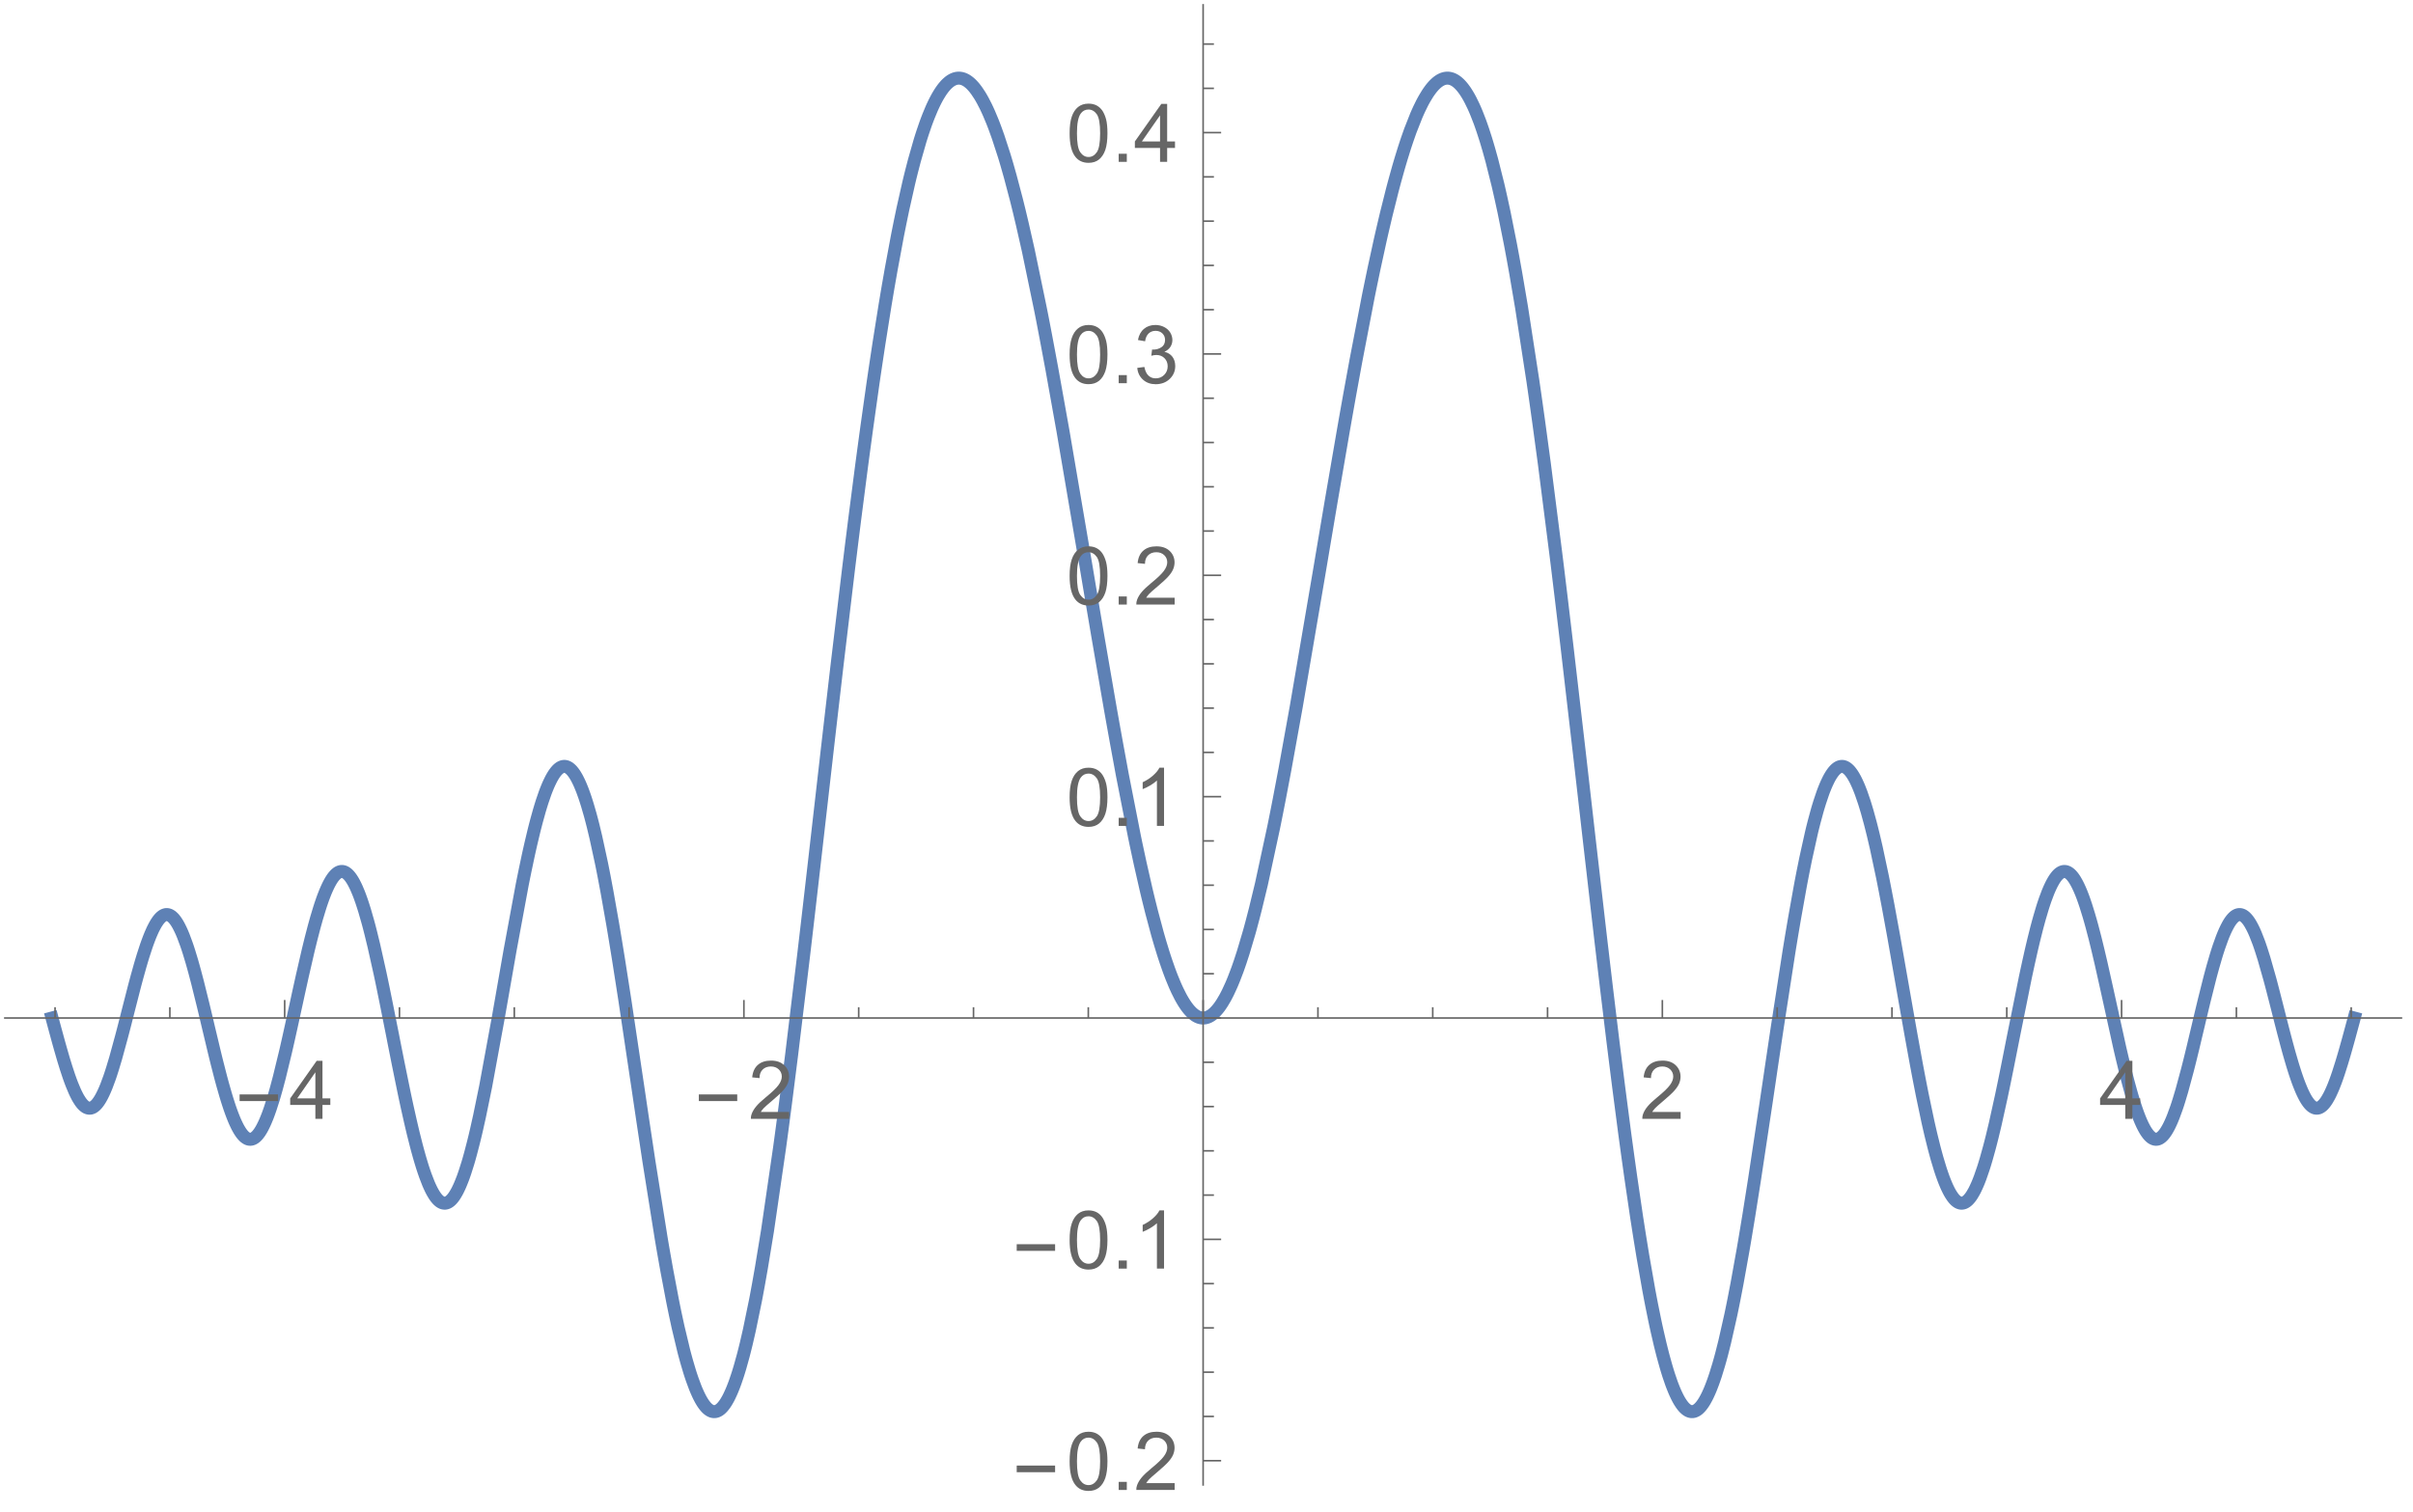 <?xml version="1.0" encoding="UTF-8"?>
<svg xmlns="http://www.w3.org/2000/svg" xmlns:xlink="http://www.w3.org/1999/xlink" width="536pt" height="336pt" viewBox="0 0 536 336" version="1.1">
<defs>
<g>
<symbol overflow="visible" id="glyph0-0">
<path style="stroke:none;" d="M 1.125 0 L 1.125 -14.398 L 7.875 -14.398 L 7.875 0 Z M 2.25 -1.125 L 6.75 -1.125 L 6.75 -13.273 L 2.25 -13.273 Z M 2.25 -1.125 "/>
</symbol>
<symbol overflow="visible" id="glyph0-1">
<path style="stroke:none;" d="M 9.52 -3.945 L 0.992 -3.945 L 0.992 -5.422 L 9.52 -5.422 Z M 9.52 -3.945 "/>
</symbol>
<symbol overflow="visible" id="glyph1-0">
<path style="stroke:none;" d="M 2.25 0 L 2.25 -11.25 L 11.25 -11.25 L 11.25 0 Z M 2.531 -0.281 L 10.969 -0.281 L 10.969 -10.969 L 2.531 -10.969 Z M 2.531 -0.281 "/>
</symbol>
<symbol overflow="visible" id="glyph1-1">
<path style="stroke:none;" d="M 5.82 0 L 5.82 -3.086 L 0.227 -3.086 L 0.227 -4.535 L 6.109 -12.883 L 7.398 -12.883 L 7.398 -4.535 L 9.141 -4.535 L 9.141 -3.086 L 7.398 -3.086 L 7.398 0 Z M 5.82 -4.535 L 5.82 -10.344 L 1.785 -4.535 Z M 5.82 -4.535 "/>
</symbol>
<symbol overflow="visible" id="glyph1-2">
<path style="stroke:none;" d="M 9.062 -1.52 L 9.062 0 L 0.547 0 C 0.531 -0.379 0.594 -0.742 0.73 -1.098 C 0.945 -1.676 1.293 -2.25 1.77 -2.812 C 2.246 -3.375 2.934 -4.023 3.84 -4.766 C 5.238 -5.906 6.188 -6.816 6.68 -7.492 C 7.172 -8.16 7.418 -8.793 7.418 -9.395 C 7.418 -10.02 7.191 -10.551 6.746 -10.98 C 6.293 -11.41 5.711 -11.625 4.992 -11.629 C 4.23 -11.625 3.621 -11.395 3.164 -10.941 C 2.703 -10.48 2.469 -9.848 2.469 -9.043 L 0.844 -9.211 C 0.953 -10.422 1.371 -11.344 2.102 -11.984 C 2.824 -12.617 3.801 -12.938 5.027 -12.938 C 6.262 -12.938 7.238 -12.594 7.961 -11.91 C 8.68 -11.223 9.039 -10.371 9.043 -9.359 C 9.039 -8.84 8.934 -8.336 8.727 -7.84 C 8.512 -7.34 8.164 -6.812 7.676 -6.266 C 7.188 -5.711 6.375 -4.957 5.238 -4 C 4.285 -3.199 3.676 -2.66 3.41 -2.379 C 3.141 -2.094 2.918 -1.805 2.742 -1.52 Z M 9.062 -1.52 "/>
</symbol>
<symbol overflow="visible" id="glyph1-3">
<path style="stroke:none;" d="M 0.746 -6.355 C 0.742 -7.875 0.898 -9.102 1.215 -10.031 C 1.527 -10.961 1.996 -11.676 2.613 -12.18 C 3.23 -12.684 4.008 -12.938 4.949 -12.938 C 5.637 -12.938 6.242 -12.797 6.766 -12.52 C 7.285 -12.238 7.715 -11.836 8.059 -11.316 C 8.395 -10.789 8.664 -10.152 8.859 -9.398 C 9.051 -8.645 9.145 -7.629 9.148 -6.355 C 9.145 -4.84 8.992 -3.617 8.684 -2.691 C 8.371 -1.762 7.906 -1.047 7.289 -0.539 C 6.672 -0.035 5.891 0.215 4.949 0.219 C 3.703 0.215 2.727 -0.227 2.023 -1.117 C 1.168 -2.188 0.742 -3.934 0.746 -6.355 Z M 2.375 -6.355 C 2.371 -4.234 2.621 -2.824 3.117 -2.129 C 3.609 -1.426 4.219 -1.078 4.949 -1.082 C 5.672 -1.078 6.281 -1.43 6.781 -2.137 C 7.273 -2.836 7.523 -4.242 7.523 -6.355 C 7.523 -8.473 7.273 -9.883 6.781 -10.582 C 6.281 -11.277 5.664 -11.625 4.93 -11.629 C 4.199 -11.625 3.621 -11.316 3.191 -10.703 C 2.645 -9.918 2.371 -8.469 2.375 -6.355 Z M 2.375 -6.355 "/>
</symbol>
<symbol overflow="visible" id="glyph1-4">
<path style="stroke:none;" d="M 1.633 0 L 1.633 -1.801 L 3.438 -1.801 L 3.438 0 Z M 1.633 0 "/>
</symbol>
<symbol overflow="visible" id="glyph1-5">
<path style="stroke:none;" d="M 6.707 0 L 5.125 0 L 5.125 -10.082 C 4.742 -9.715 4.242 -9.352 3.625 -8.988 C 3.004 -8.625 2.449 -8.352 1.961 -8.172 L 1.961 -9.703 C 2.844 -10.117 3.617 -10.621 4.281 -11.215 C 4.941 -11.805 5.41 -12.379 5.688 -12.938 L 6.707 -12.938 Z M 6.707 0 "/>
</symbol>
<symbol overflow="visible" id="glyph1-6">
<path style="stroke:none;" d="M 0.758 -3.402 L 2.336 -3.613 C 2.516 -2.711 2.824 -2.062 3.266 -1.672 C 3.699 -1.273 4.23 -1.078 4.859 -1.082 C 5.602 -1.078 6.23 -1.336 6.746 -1.855 C 7.254 -2.367 7.512 -3.004 7.516 -3.77 C 7.512 -4.492 7.273 -5.094 6.801 -5.566 C 6.324 -6.035 5.723 -6.27 4.992 -6.273 C 4.691 -6.27 4.316 -6.211 3.875 -6.102 L 4.051 -7.488 C 4.152 -7.473 4.238 -7.465 4.305 -7.469 C 4.977 -7.465 5.582 -7.641 6.125 -7.996 C 6.66 -8.344 6.93 -8.887 6.934 -9.625 C 6.93 -10.199 6.734 -10.68 6.344 -11.062 C 5.949 -11.445 5.441 -11.637 4.824 -11.637 C 4.207 -11.637 3.695 -11.441 3.285 -11.055 C 2.875 -10.668 2.613 -10.09 2.496 -9.316 L 0.914 -9.598 C 1.105 -10.656 1.543 -11.477 2.23 -12.062 C 2.914 -12.645 3.766 -12.938 4.789 -12.938 C 5.488 -12.938 6.137 -12.785 6.73 -12.484 C 7.32 -12.18 7.773 -11.77 8.09 -11.25 C 8.402 -10.727 8.559 -10.172 8.562 -9.59 C 8.559 -9.031 8.41 -8.523 8.113 -8.066 C 7.812 -7.609 7.371 -7.246 6.785 -6.977 C 7.547 -6.801 8.137 -6.438 8.562 -5.883 C 8.98 -5.328 9.191 -4.633 9.195 -3.805 C 9.191 -2.676 8.781 -1.723 7.965 -0.945 C 7.141 -0.164 6.105 0.223 4.852 0.227 C 3.719 0.223 2.777 -0.109 2.035 -0.781 C 1.285 -1.453 0.859 -2.328 0.758 -3.402 Z M 0.758 -3.402 "/>
</symbol>
</g>
<clipPath id="clip1">
  <path d="M 0 4 L 534 4 L 534 327 L 0 327 Z M 0 4 "/>
</clipPath>
</defs>
<g id="surface4">
<g clip-path="url(#clip1)" clip-rule="nonzero">
<path style="fill:none;stroke-width:2.88;stroke-linecap:square;stroke-linejoin:miter;stroke:rgb(36.841%,50.677%,70.979%);stroke-opacity:1;stroke-miterlimit:3.25;" d="M 130.555 235.199 L 130.867 236.363 L 131.18 237.523 L 131.809 239.828 L 131.965 240.398 L 132.121 240.961 L 132.438 242.078 L 133.062 244.242 L 133.219 244.766 L 133.379 245.281 L 133.691 246.285 L 134.316 248.18 L 134.477 248.625 L 134.633 249.062 L 134.945 249.895 L 135.574 251.406 L 135.73 251.746 L 135.887 252.074 L 136.199 252.688 L 136.355 252.973 L 136.516 253.238 L 136.828 253.727 L 136.984 253.945 L 137.141 254.148 L 137.297 254.336 L 137.457 254.504 L 137.613 254.656 L 137.77 254.789 L 137.926 254.906 L 138.082 255.008 L 138.238 255.09 L 138.395 255.152 L 138.555 255.199 L 138.711 255.23 L 138.867 255.242 L 139.023 255.234 L 139.18 255.211 L 139.336 255.168 L 139.492 255.109 L 139.652 255.031 L 139.809 254.934 L 139.965 254.82 L 140.121 254.691 L 140.277 254.543 L 140.434 254.379 L 140.594 254.195 L 140.762 253.977 L 140.934 253.742 L 141.102 253.484 L 141.273 253.211 L 141.441 252.914 L 141.613 252.602 L 141.953 251.918 L 142.121 251.551 L 142.293 251.168 L 142.633 250.348 L 143.312 248.516 L 143.484 248.02 L 143.652 247.508 L 143.992 246.449 L 144.672 244.191 L 146.031 239.223 L 146.203 238.57 L 146.375 237.914 L 146.715 236.594 L 147.395 233.918 L 148.754 228.609 L 148.922 227.961 L 149.094 227.32 L 149.434 226.055 L 150.113 223.621 L 150.285 223.035 L 150.453 222.461 L 150.793 221.344 L 151.473 219.258 L 151.633 218.801 L 151.793 218.359 L 152.109 217.512 L 152.27 217.105 L 152.426 216.719 L 152.746 215.984 L 152.902 215.637 L 153.062 215.309 L 153.379 214.695 L 153.539 214.41 L 153.695 214.145 L 154.016 213.66 L 154.172 213.445 L 154.332 213.246 L 154.492 213.062 L 154.648 212.898 L 154.809 212.75 L 154.969 212.621 L 155.125 212.508 L 155.285 212.414 L 155.445 212.34 L 155.602 212.281 L 155.762 212.238 L 155.918 212.219 L 156.078 212.215 L 156.238 212.23 L 156.395 212.262 L 156.555 212.312 L 156.715 212.379 L 156.871 212.469 L 157.031 212.57 L 157.191 212.695 L 157.348 212.836 L 157.508 212.992 L 157.668 213.168 L 157.824 213.363 L 157.984 213.574 L 158.141 213.801 L 158.301 214.047 L 158.461 214.309 L 158.617 214.586 L 158.777 214.883 L 159.094 215.52 L 159.254 215.863 L 159.414 216.223 L 159.73 216.984 L 160.363 218.688 L 160.523 219.145 L 160.684 219.617 L 161 220.602 L 161.637 222.707 L 161.789 223.25 L 161.945 223.805 L 162.258 224.938 L 162.879 227.301 L 164.125 232.328 L 164.281 232.977 L 164.438 233.629 L 164.75 234.938 L 165.371 237.566 L 166.617 242.785 L 166.773 243.422 L 166.926 244.059 L 167.238 245.312 L 167.863 247.746 L 168.016 248.34 L 168.172 248.922 L 168.484 250.066 L 169.105 252.238 L 169.262 252.758 L 169.418 253.266 L 169.73 254.246 L 169.887 254.719 L 170.039 255.18 L 170.352 256.066 L 170.508 256.488 L 170.664 256.898 L 170.973 257.676 L 171.129 258.043 L 171.285 258.395 L 171.598 259.059 L 171.766 259.391 L 171.934 259.707 L 172.105 260.004 L 172.273 260.285 L 172.441 260.543 L 172.609 260.785 L 172.777 261.008 L 172.949 261.211 L 173.117 261.395 L 173.285 261.559 L 173.453 261.703 L 173.625 261.824 L 173.793 261.93 L 173.961 262.016 L 174.129 262.078 L 174.297 262.121 L 174.469 262.145 L 174.637 262.148 L 174.805 262.129 L 174.973 262.09 L 175.145 262.031 L 175.312 261.953 L 175.48 261.855 L 175.648 261.734 L 175.816 261.598 L 175.988 261.438 L 176.156 261.258 L 176.324 261.059 L 176.492 260.84 L 176.664 260.602 L 177 260.07 L 177.168 259.773 L 177.336 259.461 L 177.676 258.773 L 177.844 258.406 L 178.012 258.02 L 178.352 257.191 L 178.52 256.754 L 178.688 256.297 L 179.027 255.336 L 179.703 253.23 L 179.871 252.668 L 180.039 252.09 L 180.379 250.898 L 181.051 248.363 L 182.402 242.805 L 182.562 242.121 L 182.719 241.434 L 183.035 240.043 L 183.664 237.207 L 184.926 231.438 L 185.238 229.992 L 185.555 228.555 L 186.184 225.711 L 187.445 220.242 L 187.602 219.586 L 187.762 218.938 L 188.074 217.668 L 188.707 215.234 L 188.863 214.648 L 189.023 214.074 L 189.336 212.961 L 189.969 210.871 L 190.125 210.383 L 190.281 209.902 L 190.598 208.984 L 190.754 208.547 L 190.914 208.125 L 191.227 207.32 L 191.387 206.938 L 191.543 206.574 L 191.859 205.887 L 192.016 205.566 L 192.172 205.266 L 192.488 204.703 L 192.66 204.43 L 192.828 204.172 L 193 203.934 L 193.172 203.715 L 193.344 203.516 L 193.512 203.34 L 193.684 203.18 L 193.855 203.043 L 194.023 202.922 L 194.195 202.824 L 194.367 202.746 L 194.539 202.691 L 194.707 202.652 L 194.879 202.637 L 195.051 202.641 L 195.219 202.668 L 195.391 202.711 L 195.562 202.777 L 195.734 202.863 L 195.902 202.973 L 196.074 203.098 L 196.246 203.246 L 196.414 203.414 L 196.586 203.602 L 196.758 203.812 L 196.93 204.039 L 197.098 204.289 L 197.27 204.555 L 197.441 204.844 L 197.613 205.148 L 197.953 205.82 L 198.125 206.184 L 198.293 206.566 L 198.637 207.387 L 198.809 207.824 L 198.977 208.277 L 199.32 209.238 L 199.488 209.746 L 199.66 210.27 L 200.004 211.363 L 200.684 213.734 L 200.855 214.363 L 201.027 215.008 L 201.367 216.336 L 202.051 219.145 L 203.418 225.266 L 203.586 226.059 L 203.754 226.855 L 204.09 228.469 L 204.758 231.762 L 206.102 238.508 L 206.27 239.359 L 206.434 240.211 L 206.77 241.906 L 207.441 245.281 L 208.781 251.844 L 208.949 252.641 L 209.117 253.426 L 209.453 254.98 L 210.125 257.984 L 210.293 258.711 L 210.461 259.426 L 210.793 260.828 L 211.465 263.492 L 211.633 264.129 L 211.801 264.75 L 212.137 265.953 L 212.305 266.535 L 212.473 267.102 L 212.805 268.191 L 212.973 268.711 L 213.141 269.219 L 213.477 270.188 L 214.148 271.922 L 214.305 272.289 L 214.461 272.641 L 214.773 273.301 L 214.93 273.605 L 215.086 273.895 L 215.398 274.43 L 215.555 274.672 L 215.711 274.898 L 215.867 275.109 L 216.023 275.301 L 216.18 275.48 L 216.336 275.641 L 216.492 275.785 L 216.648 275.914 L 216.805 276.027 L 216.961 276.121 L 217.117 276.199 L 217.273 276.262 L 217.434 276.305 L 217.59 276.332 L 217.746 276.344 L 217.902 276.34 L 218.059 276.316 L 218.215 276.277 L 218.371 276.219 L 218.527 276.148 L 218.684 276.055 L 218.84 275.949 L 218.996 275.824 L 219.152 275.684 L 219.309 275.527 L 219.465 275.355 L 219.621 275.164 L 219.777 274.957 L 219.934 274.73 L 220.09 274.492 L 220.402 273.965 L 220.559 273.676 L 220.715 273.371 L 221.027 272.715 L 221.184 272.359 L 221.34 271.992 L 221.652 271.211 L 221.812 270.801 L 221.969 270.371 L 222.281 269.469 L 222.906 267.496 L 223.062 266.969 L 223.219 266.426 L 223.531 265.301 L 224.156 262.898 L 224.324 262.215 L 224.496 261.516 L 224.836 260.074 L 225.512 257.043 L 226.871 250.438 L 229.582 235.688 L 229.754 234.723 L 229.922 233.758 L 230.262 231.82 L 230.941 227.934 L 232.297 220.191 L 235.008 205.531 L 235.168 204.734 L 235.328 203.941 L 235.645 202.391 L 236.277 199.391 L 236.434 198.664 L 236.594 197.949 L 236.91 196.551 L 237.543 193.887 L 237.699 193.25 L 237.859 192.625 L 238.176 191.41 L 238.809 189.133 L 238.969 188.598 L 239.125 188.074 L 239.441 187.07 L 240.074 185.234 L 240.234 184.809 L 240.391 184.402 L 240.707 183.629 L 240.867 183.266 L 241.027 182.918 L 241.344 182.266 L 241.5 181.965 L 241.66 181.68 L 241.816 181.41 L 241.977 181.152 L 242.133 180.914 L 242.293 180.691 L 242.449 180.488 L 242.609 180.297 L 242.766 180.121 L 242.926 179.965 L 243.082 179.824 L 243.242 179.699 L 243.398 179.59 L 243.559 179.5 L 243.719 179.426 L 243.875 179.367 L 244.035 179.324 L 244.191 179.301 L 244.352 179.289 L 244.508 179.297 L 244.668 179.324 L 244.824 179.363 L 244.984 179.422 L 245.141 179.5 L 245.297 179.586 L 245.453 179.691 L 245.605 179.816 L 245.762 179.953 L 245.918 180.105 L 246.074 180.273 L 246.227 180.461 L 246.383 180.66 L 246.539 180.879 L 246.695 181.109 L 247.004 181.621 L 247.16 181.902 L 247.312 182.195 L 247.625 182.832 L 247.781 183.172 L 247.934 183.531 L 248.246 184.289 L 248.402 184.688 L 248.555 185.105 L 248.867 185.98 L 249.023 186.441 L 249.176 186.914 L 249.488 187.906 L 250.109 190.055 L 250.262 190.625 L 250.418 191.211 L 250.73 192.422 L 251.348 194.996 L 252.59 200.723 L 252.746 201.492 L 252.902 202.27 L 253.211 203.855 L 253.832 207.152 L 255.074 214.188 L 255.242 215.184 L 255.41 216.188 L 255.746 218.219 L 256.422 222.383 L 257.77 231.023 L 260.461 249.059 L 260.633 250.199 L 260.801 251.34 L 261.137 253.617 L 261.809 258.156 L 263.156 267.109 L 265.852 284.031 L 266.008 284.957 L 266.164 285.879 L 266.48 287.699 L 267.109 291.238 L 268.367 297.879 L 268.523 298.668 L 268.68 299.441 L 268.992 300.961 L 269.621 303.871 L 270.879 309.129 L 271.035 309.734 L 271.195 310.324 L 271.508 311.465 L 272.137 313.598 L 272.293 314.098 L 272.449 314.582 L 272.766 315.516 L 273.395 317.215 L 273.551 317.605 L 273.707 317.98 L 274.023 318.691 L 274.18 319.027 L 274.336 319.344 L 274.648 319.941 L 274.809 320.219 L 274.965 320.48 L 275.121 320.727 L 275.277 320.957 L 275.438 321.176 L 275.594 321.379 L 275.75 321.566 L 275.906 321.742 L 276.078 321.914 L 276.246 322.066 L 276.418 322.203 L 276.59 322.32 L 276.758 322.422 L 276.93 322.508 L 277.098 322.574 L 277.27 322.621 L 277.441 322.652 L 277.609 322.664 L 277.781 322.66 L 277.949 322.637 L 278.121 322.598 L 278.293 322.539 L 278.461 322.465 L 278.633 322.371 L 278.801 322.262 L 278.973 322.133 L 279.145 321.988 L 279.312 321.824 L 279.484 321.641 L 279.652 321.441 L 279.996 320.992 L 280.164 320.742 L 280.336 320.473 L 280.676 319.883 L 280.848 319.562 L 281.016 319.223 L 281.355 318.496 L 281.527 318.105 L 281.699 317.699 L 282.039 316.836 L 282.211 316.375 L 282.379 315.902 L 282.719 314.902 L 282.891 314.379 L 283.062 313.84 L 283.402 312.711 L 284.082 310.258 L 284.254 309.602 L 284.422 308.934 L 284.766 307.551 L 285.445 304.598 L 286.809 297.984 L 286.977 297.109 L 287.141 296.223 L 287.477 294.41 L 288.145 290.625 L 289.484 282.477 L 292.156 264.098 L 292.324 262.867 L 292.492 261.629 L 292.828 259.125 L 293.496 254.023 L 294.832 243.473 L 297.508 221.266 L 297.82 218.602 L 298.133 215.93 L 298.758 210.555 L 300.004 199.715 L 302.5 177.895 L 302.652 176.535 L 303.121 172.457 L 303.746 167.043 L 304.992 156.309 L 307.488 135.41 L 307.656 134.031 L 307.828 132.652 L 308.164 129.918 L 308.84 124.512 L 310.195 113.996 L 310.363 112.711 L 310.531 111.434 L 310.871 108.898 L 311.547 103.918 L 312.898 94.32 L 313.07 93.156 L 313.238 92.004 L 313.578 89.719 L 314.254 85.25 L 315.605 76.75 L 315.777 75.727 L 315.945 74.715 L 316.281 72.719 L 316.961 68.844 L 318.312 61.57 L 318.469 60.762 L 318.629 59.965 L 318.945 58.395 L 319.574 55.363 L 320.84 49.742 L 320.996 49.082 L 321.152 48.43 L 321.469 47.152 L 322.102 44.715 L 323.363 40.293 L 323.523 39.781 L 323.68 39.281 L 323.996 38.309 L 324.625 36.477 L 324.785 36.043 L 324.941 35.621 L 325.258 34.801 L 325.891 33.277 L 326.047 32.918 L 326.207 32.57 L 326.52 31.906 L 326.68 31.586 L 326.836 31.277 L 327.152 30.688 L 327.309 30.406 L 327.469 30.133 L 327.785 29.621 L 327.941 29.379 L 328.098 29.145 L 328.414 28.707 L 328.586 28.484 L 328.758 28.277 L 328.93 28.078 L 329.098 27.887 L 329.27 27.711 L 329.441 27.547 L 329.785 27.246 L 329.953 27.113 L 330.125 26.992 L 330.297 26.879 L 330.469 26.777 L 330.641 26.688 L 330.809 26.609 L 330.98 26.543 L 331.152 26.484 L 331.324 26.438 L 331.496 26.402 L 331.664 26.379 L 331.836 26.363 L 332.008 26.363 L 332.18 26.367 L 332.348 26.387 L 332.52 26.414 L 332.691 26.453 L 332.863 26.504 L 333.035 26.562 L 333.203 26.633 L 333.375 26.715 L 333.547 26.805 L 333.719 26.906 L 333.891 27.02 L 334.059 27.141 L 334.23 27.273 L 334.402 27.414 L 334.574 27.566 L 334.746 27.73 L 334.914 27.902 L 335.258 28.277 L 335.43 28.48 L 335.598 28.695 L 335.941 29.148 L 336.625 30.176 L 336.797 30.457 L 336.969 30.75 L 337.309 31.359 L 337.996 32.691 L 338.164 33.047 L 338.336 33.414 L 338.68 34.172 L 339.363 35.801 L 339.531 36.219 L 339.699 36.648 L 340.035 37.535 L 340.707 39.402 L 342.051 43.527 L 342.219 44.078 L 342.387 44.637 L 342.723 45.777 L 343.395 48.148 L 344.738 53.234 L 344.906 53.898 L 345.074 54.574 L 345.41 55.941 L 346.078 58.754 L 347.422 64.684 L 350.109 77.625 L 350.266 78.418 L 350.426 79.219 L 350.738 80.828 L 351.363 84.094 L 352.617 90.801 L 355.125 104.797 L 360.137 134.219 L 360.309 135.23 L 360.477 136.242 L 361.496 142.301 L 362.855 150.336 L 365.574 166.09 L 365.742 167.051 L 365.914 168.012 L 366.254 169.922 L 366.934 173.707 L 368.289 181.086 L 371.008 194.934 L 371.168 195.699 L 371.324 196.457 L 371.645 197.957 L 372.277 200.895 L 373.547 206.488 L 373.703 207.156 L 373.863 207.824 L 374.18 209.133 L 374.816 211.668 L 376.082 216.41 L 376.242 216.969 L 376.402 217.523 L 376.719 218.605 L 377.352 220.676 L 377.512 221.176 L 377.668 221.664 L 377.988 222.621 L 378.621 224.438 L 378.781 224.871 L 378.938 225.297 L 379.254 226.121 L 379.891 227.668 L 380.047 228.035 L 380.207 228.391 L 380.523 229.078 L 381.16 230.348 L 381.312 230.637 L 381.469 230.918 L 381.781 231.453 L 381.938 231.707 L 382.09 231.953 L 382.402 232.418 L 382.559 232.637 L 382.715 232.848 L 383.023 233.242 L 383.18 233.426 L 383.336 233.598 L 383.645 233.922 L 383.801 234.07 L 383.957 234.207 L 384.113 234.336 L 384.27 234.457 L 384.422 234.57 L 384.578 234.672 L 384.734 234.766 L 384.891 234.852 L 385.047 234.926 L 385.199 234.992 L 385.355 235.051 L 385.512 235.098 L 385.668 235.137 L 385.824 235.164 L 385.977 235.188 L 386.133 235.199 L 386.289 235.199 L 386.445 235.191 L 386.602 235.176 L 386.754 235.152 L 386.91 235.117 L 387.066 235.074 L 387.223 235.02 L 387.379 234.961 L 387.531 234.891 L 387.688 234.809 L 387.844 234.719 L 388 234.621 L 388.156 234.516 L 388.312 234.398 L 388.621 234.141 L 388.777 233.996 L 388.934 233.844 L 389.242 233.512 L 389.398 233.332 L 389.555 233.145 L 389.867 232.742 L 390.02 232.527 L 390.176 232.301 L 390.488 231.828 L 391.109 230.777 L 391.277 230.465 L 391.445 230.148 L 391.785 229.477 L 392.457 228.02 L 392.629 227.629 L 392.797 227.23 L 393.133 226.402 L 393.809 224.633 L 393.977 224.168 L 394.145 223.691 L 394.484 222.711 L 395.156 220.645 L 396.508 216.09 L 396.676 215.48 L 396.844 214.863 L 397.18 213.605 L 397.855 210.996 L 399.207 205.41 L 401.902 192.918 L 402.062 192.141 L 402.219 191.359 L 402.535 189.781 L 403.164 186.57 L 404.422 179.945 L 406.941 166.008 L 411.977 136.508 L 412.32 134.477 L 412.66 132.449 L 413.344 128.391 L 414.707 120.312 L 417.438 104.449 L 417.609 103.477 L 417.777 102.504 L 418.121 100.574 L 418.801 96.75 L 420.168 89.262 L 422.895 75.082 L 423.062 74.25 L 423.23 73.426 L 423.566 71.789 L 424.234 68.582 L 425.574 62.434 L 425.742 61.691 L 425.91 60.953 L 426.246 59.5 L 426.914 56.668 L 428.254 51.316 L 428.422 50.68 L 428.59 50.047 L 428.926 48.809 L 429.594 46.41 L 429.762 45.832 L 429.93 45.258 L 430.266 44.133 L 430.934 41.98 L 431.102 41.461 L 431.27 40.949 L 431.605 39.949 L 432.273 38.051 L 433.613 34.648 L 433.77 34.289 L 433.926 33.934 L 434.238 33.25 L 434.863 31.973 L 435.02 31.676 L 435.176 31.383 L 435.488 30.824 L 436.113 29.797 L 436.27 29.562 L 436.426 29.336 L 436.738 28.902 L 436.895 28.699 L 437.051 28.504 L 437.363 28.141 L 437.52 27.969 L 437.676 27.809 L 437.832 27.656 L 437.988 27.512 L 438.145 27.375 L 438.301 27.246 L 438.613 27.016 L 438.77 26.914 L 438.926 26.82 L 439.082 26.734 L 439.238 26.66 L 439.395 26.59 L 439.551 26.531 L 439.707 26.48 L 439.863 26.441 L 440.02 26.406 L 440.176 26.383 L 440.332 26.367 L 440.488 26.363 L 440.645 26.363 L 440.801 26.375 L 440.957 26.395 L 441.113 26.426 L 441.27 26.465 L 441.426 26.512 L 441.582 26.566 L 441.738 26.633 L 441.895 26.707 L 442.051 26.789 L 442.207 26.883 L 442.363 26.984 L 442.52 27.094 L 442.676 27.215 L 442.832 27.344 L 442.988 27.48 L 443.145 27.629 L 443.301 27.785 L 443.613 28.125 L 443.781 28.324 L 443.953 28.535 L 444.289 28.988 L 444.461 29.23 L 444.629 29.488 L 444.969 30.027 L 445.137 30.316 L 445.309 30.613 L 445.645 31.242 L 446.324 32.633 L 446.492 33.008 L 446.664 33.395 L 447 34.199 L 447.68 35.945 L 447.848 36.406 L 448.016 36.883 L 448.355 37.863 L 449.035 39.961 L 449.203 40.512 L 449.371 41.074 L 449.711 42.23 L 450.391 44.68 L 451.746 50.09 L 451.914 50.816 L 452.082 51.551 L 452.422 53.055 L 453.102 56.188 L 454.453 62.957 L 454.613 63.789 L 454.77 64.629 L 455.086 66.336 L 455.719 69.859 L 456.984 77.305 L 459.516 93.738 L 459.672 94.832 L 459.832 95.93 L 460.148 98.148 L 460.781 102.668 L 462.047 112.023 L 464.574 131.863 L 464.73 133.121 L 464.887 134.383 L 465.195 136.922 L 465.816 142.047 L 467.055 152.473 L 469.535 173.84 L 469.848 176.543 L 470.156 179.25 L 470.777 184.672 L 472.016 195.527 L 474.496 217.043 L 474.664 218.484 L 474.836 219.922 L 475.172 222.785 L 475.844 228.465 L 477.188 239.605 L 477.355 240.973 L 477.527 242.332 L 477.863 245.039 L 478.535 250.371 L 479.879 260.684 L 480.047 261.934 L 480.219 263.18 L 480.555 265.641 L 481.227 270.453 L 482.57 279.602 L 482.742 280.695 L 482.91 281.781 L 483.246 283.918 L 483.918 288.047 L 485.262 295.715 L 485.422 296.555 L 485.578 297.387 L 485.891 299.008 L 486.52 302.109 L 486.676 302.852 L 486.832 303.586 L 487.148 305.012 L 487.773 307.711 L 487.934 308.352 L 488.09 308.98 L 488.402 310.199 L 489.031 312.477 L 489.188 313.008 L 489.344 313.531 L 489.656 314.531 L 490.285 316.363 L 490.441 316.785 L 490.602 317.195 L 490.914 317.969 L 491.07 318.332 L 491.227 318.684 L 491.543 319.34 L 491.699 319.648 L 491.855 319.941 L 492.012 320.219 L 492.168 320.48 L 492.328 320.727 L 492.484 320.961 L 492.797 321.383 L 492.953 321.57 L 493.109 321.746 L 493.27 321.902 L 493.426 322.047 L 493.582 322.176 L 493.738 322.289 L 493.895 322.387 L 494.051 322.473 L 494.211 322.539 L 494.367 322.594 L 494.523 322.633 L 494.68 322.656 L 494.836 322.664 L 494.996 322.66 L 495.152 322.637 L 495.309 322.602 L 495.477 322.543 L 495.648 322.469 L 495.82 322.379 L 495.988 322.27 L 496.16 322.145 L 496.328 322 L 496.5 321.836 L 496.668 321.66 L 496.84 321.461 L 497.008 321.25 L 497.18 321.016 L 497.352 320.77 L 497.52 320.504 L 497.691 320.223 L 498.031 319.605 L 498.199 319.273 L 498.371 318.922 L 498.711 318.172 L 498.883 317.77 L 499.051 317.355 L 499.391 316.473 L 499.562 316.004 L 499.73 315.523 L 500.074 314.512 L 500.754 312.301 L 500.922 311.711 L 501.094 311.105 L 501.434 309.848 L 502.113 307.156 L 503.477 301.109 L 503.645 300.293 L 503.816 299.465 L 504.156 297.773 L 504.836 294.25 L 506.199 286.676 L 506.355 285.754 L 506.516 284.82 L 506.832 282.93 L 507.469 279.066 L 508.738 271.039 L 511.281 254.172 L 511.441 253.098 L 511.598 252.023 L 511.918 249.875 L 512.551 245.574 L 513.824 237.027 L 516.367 220.594 L 516.52 219.633 L 516.676 218.68 L 516.988 216.789 L 517.613 213.102 L 518.859 206.125 L 519.012 205.297 L 519.168 204.477 L 519.48 202.867 L 520.105 199.777 L 521.352 194.148 L 521.504 193.496 L 521.66 192.863 L 521.973 191.629 L 522.598 189.324 L 522.75 188.781 L 522.906 188.254 L 523.219 187.242 L 523.844 185.387 L 523.996 184.957 L 524.152 184.547 L 524.465 183.766 L 524.621 183.398 L 524.777 183.047 L 525.09 182.391 L 525.242 182.086 L 525.398 181.793 L 525.555 181.52 L 525.711 181.262 L 525.867 181.02 L 526.023 180.793 L 526.18 180.578 L 526.336 180.383 L 526.504 180.191 L 526.672 180.016 L 526.84 179.859 L 527.012 179.723 L 527.18 179.602 L 527.348 179.504 L 527.516 179.422 L 527.688 179.363 L 527.855 179.32 L 528.023 179.297 L 528.191 179.293 L 528.363 179.305 L 528.531 179.34 L 528.699 179.391 L 528.867 179.465 L 529.039 179.555 L 529.207 179.664 L 529.375 179.789 L 529.543 179.938 L 529.715 180.102 L 529.883 180.285 L 530.051 180.488 L 530.219 180.711 L 530.391 180.949 L 530.559 181.207 L 530.727 181.48 L 531.066 182.086 L 531.234 182.418 L 531.402 182.766 L 531.742 183.512 L 531.91 183.91 L 532.078 184.328 L 532.418 185.211 L 533.094 187.18 L 533.262 187.711 L 533.43 188.258 L 533.77 189.398 L 534.445 191.863 L 534.613 192.516 L 534.781 193.18 L 535.121 194.551 L 535.797 197.453 L 537.148 203.812 L 537.305 204.598 L 537.461 205.391 L 537.777 207 L 538.41 210.305 L 539.672 217.195 L 542.191 231.559 L 542.352 232.461 L 542.508 233.363 L 542.824 235.156 L 543.453 238.719 L 544.715 245.648 L 544.875 246.488 L 545.031 247.324 L 545.348 248.977 L 545.977 252.188 L 547.238 258.191 L 547.41 258.957 L 547.582 259.707 L 547.922 261.172 L 548.605 263.93 L 548.777 264.582 L 548.949 265.223 L 549.289 266.453 L 549.973 268.715 L 550.145 269.242 L 550.316 269.75 L 550.656 270.711 L 550.828 271.164 L 551 271.602 L 551.34 272.418 L 551.512 272.801 L 551.684 273.16 L 551.852 273.504 L 552.023 273.828 L 552.195 274.137 L 552.367 274.422 L 552.707 274.934 L 552.879 275.16 L 553.047 275.371 L 553.219 275.559 L 553.391 275.727 L 553.562 275.871 L 553.73 276 L 553.902 276.109 L 554.074 276.195 L 554.246 276.262 L 554.414 276.312 L 554.586 276.34 L 554.758 276.344 L 554.93 276.332 L 555.098 276.297 L 555.27 276.246 L 555.441 276.172 L 555.613 276.078 L 555.781 275.965 L 555.953 275.832 L 556.125 275.68 L 556.297 275.504 L 556.465 275.312 L 556.637 275.102 L 556.809 274.871 L 556.98 274.621 L 557.148 274.348 L 557.492 273.754 L 557.664 273.426 L 557.832 273.082 L 558.176 272.336 L 558.344 271.945 L 558.512 271.539 L 558.848 270.668 L 559.516 268.738 L 559.684 268.219 L 559.852 267.68 L 560.188 266.562 L 560.859 264.156 L 561.027 263.523 L 561.195 262.875 L 561.531 261.543 L 562.203 258.742 L 563.543 252.668 L 563.711 251.875 L 563.879 251.07 L 564.215 249.449 L 564.887 246.145 L 566.227 239.383 L 568.91 226.07 L 569.07 225.332 L 569.227 224.602 L 569.539 223.16 L 570.164 220.367 L 570.32 219.691 L 570.477 219.023 L 570.789 217.715 L 571.414 215.227 L 571.574 214.633 L 571.73 214.051 L 572.043 212.918 L 572.668 210.809 L 572.824 210.316 L 572.98 209.836 L 573.293 208.914 L 573.918 207.246 L 574.078 206.867 L 574.234 206.504 L 574.547 205.824 L 574.703 205.508 L 574.859 205.207 L 575.172 204.652 L 575.328 204.398 L 575.484 204.164 L 575.641 203.945 L 575.797 203.742 L 575.953 203.555 L 576.109 203.387 L 576.266 203.234 L 576.422 203.102 L 576.582 202.984 L 576.738 202.883 L 576.895 202.801 L 577.051 202.734 L 577.207 202.684 L 577.363 202.652 L 577.52 202.637 L 577.676 202.641 L 577.832 202.66 L 577.988 202.699 L 578.145 202.754 L 578.301 202.824 L 578.457 202.914 L 578.613 203.02 L 578.77 203.141 L 578.926 203.281 L 579.098 203.449 L 579.266 203.641 L 579.438 203.852 L 579.605 204.078 L 579.777 204.328 L 579.945 204.594 L 580.285 205.188 L 580.453 205.512 L 580.625 205.852 L 580.965 206.59 L 581.133 206.984 L 581.305 207.395 L 581.645 208.27 L 581.812 208.734 L 581.98 209.211 L 582.32 210.215 L 583 212.402 L 583.168 212.984 L 583.34 213.578 L 583.68 214.809 L 584.359 217.402 L 584.527 218.082 L 584.695 218.766 L 585.035 220.168 L 585.715 223.062 L 587.074 229.137 L 589.789 241.461 L 589.945 242.152 L 590.105 242.836 L 590.422 244.191 L 591.055 246.809 L 591.215 247.441 L 591.371 248.066 L 591.688 249.289 L 592.324 251.609 L 592.48 252.16 L 592.641 252.699 L 592.957 253.742 L 593.113 254.246 L 593.273 254.734 L 593.59 255.672 L 593.75 256.121 L 593.906 256.555 L 594.223 257.379 L 594.383 257.77 L 594.539 258.145 L 594.855 258.844 L 595.016 259.172 L 595.176 259.48 L 595.332 259.777 L 595.492 260.055 L 595.648 260.316 L 595.809 260.559 L 596.125 260.996 L 596.281 261.188 L 596.441 261.363 L 596.602 261.523 L 596.758 261.664 L 596.918 261.785 L 597.074 261.891 L 597.234 261.977 L 597.391 262.047 L 597.551 262.098 L 597.707 262.133 L 597.867 262.148 L 598.027 262.145 L 598.184 262.125 L 598.344 262.086 L 598.5 262.031 L 598.66 261.957 L 598.816 261.863 L 598.977 261.754 L 599.133 261.629 L 599.293 261.484 L 599.453 261.324 L 599.609 261.145 L 599.77 260.949 L 599.926 260.734 L 600.082 260.508 L 600.238 260.27 L 600.547 259.738 L 600.703 259.449 L 600.859 259.148 L 601.168 258.496 L 601.324 258.145 L 601.48 257.785 L 601.789 257.016 L 602.41 255.32 L 602.566 254.863 L 602.723 254.395 L 603.031 253.422 L 603.652 251.348 L 604.895 246.75 L 605.051 246.141 L 605.207 245.527 L 605.52 244.281 L 606.141 241.73 L 607.383 236.5 L 607.535 235.844 L 607.691 235.188 L 608.004 233.883 L 608.625 231.297 L 609.867 226.348 L 610.035 225.711 L 610.203 225.082 L 610.539 223.852 L 611.215 221.527 L 611.383 220.977 L 611.551 220.438 L 611.887 219.406 L 612.562 217.516 L 612.73 217.086 L 612.898 216.668 L 613.234 215.887 L 613.406 215.523 L 613.574 215.176 L 613.91 214.535 L 614.078 214.242 L 614.246 213.969 L 614.414 213.715 L 614.586 213.48 L 614.754 213.266 L 614.922 213.07 L 615.09 212.895 L 615.258 212.738 L 615.426 212.602 L 615.594 212.488 L 615.766 212.391 L 615.934 212.316 L 616.102 212.262 L 616.27 212.227 L 616.438 212.215 L 616.605 212.219 L 616.773 212.246 L 616.941 212.297 L 617.113 212.363 L 617.281 212.449 L 617.449 212.559 L 617.617 212.688 L 617.785 212.836 L 617.953 213.004 L 618.121 213.191 L 618.293 213.398 L 618.461 213.625 L 618.629 213.871 L 618.797 214.133 L 618.965 214.418 L 619.301 215.039 L 619.469 215.375 L 619.641 215.727 L 619.977 216.488 L 620.648 218.199 L 620.809 218.633 L 620.965 219.078 L 621.277 220.008 L 621.906 222 L 623.164 226.422 L 623.324 227.008 L 623.48 227.598 L 623.793 228.793 L 624.422 231.234 L 625.68 236.18 L 625.84 236.797 L 625.996 237.41 L 626.309 238.625 L 626.938 241.004 L 627.098 241.582 L 627.254 242.16 L 627.566 243.285 L 628.195 245.441 L 628.355 245.961 L 628.512 246.465 L 628.824 247.445 L 628.984 247.918 L 629.141 248.379 L 629.453 249.266 L 629.613 249.688 L 629.77 250.098 L 630.086 250.875 L 630.242 251.246 L 630.398 251.598 L 630.715 252.262 L 630.887 252.602 L 631.062 252.926 L 631.238 253.23 L 631.414 253.512 L 631.59 253.773 L 631.766 254.016 L 631.941 254.234 L 632.117 254.434 L 632.293 254.613 L 632.469 254.77 L 632.645 254.902 L 632.82 255.012 L 632.996 255.102 L 633.172 255.172 L 633.344 255.215 L 633.52 255.238 L 633.695 255.238 L 633.871 255.215 L 634.047 255.172 L 634.223 255.105 L 634.398 255.016 L 634.574 254.906 L 634.75 254.773 L 634.926 254.621 L 635.102 254.445 L 635.277 254.246 L 635.453 254.031 L 635.629 253.789 L 635.805 253.531 L 635.977 253.25 L 636.328 252.633 L 636.504 252.293 L 636.68 251.938 L 637.031 251.168 L 637.207 250.758 L 637.383 250.328 L 637.734 249.426 L 637.91 248.949 L 638.086 248.457 L 638.438 247.434 L 639.137 245.234 L 639.312 244.656 L 639.488 244.066 L 639.84 242.863 L 640.543 240.371 L 640.719 239.734 L 640.895 239.09 L 641.242 237.801 L 641.418 237.148 L 641.77 235.852 L 641.945 235.199 " transform="matrix(1,0,0,1,-119,-9)"/>
</g>
<path style="fill:none;stroke-width:0.36;stroke-linecap:butt;stroke-linejoin:miter;stroke:rgb(39.999%,39.999%,39.999%);stroke-opacity:1;stroke-miterlimit:3.25;" d="M 131.23 235.199 L 131.23 232.801 " transform="matrix(1,0,0,1,-119,-9)"/>
<path style="fill:none;stroke-width:0.36;stroke-linecap:butt;stroke-linejoin:miter;stroke:rgb(39.999%,39.999%,39.999%);stroke-opacity:1;stroke-miterlimit:3.25;" d="M 156.73 235.199 L 156.73 232.801 " transform="matrix(1,0,0,1,-119,-9)"/>
<path style="fill:none;stroke-width:0.36;stroke-linecap:butt;stroke-linejoin:miter;stroke:rgb(39.999%,39.999%,39.999%);stroke-opacity:1;stroke-miterlimit:3.25;" d="M 182.234 235.199 L 182.234 231.199 " transform="matrix(1,0,0,1,-119,-9)"/>
<g style="fill:rgb(39.999%,39.999%,39.999%);fill-opacity:1;">
  <use xlink:href="#glyph0-1" x="52.234" y="248.6"/>
</g>
<g style="fill:rgb(39.999%,39.999%,39.999%);fill-opacity:1;">
  <use xlink:href="#glyph1-1" x="64.234" y="248.6"/>
</g>
<path style="fill:none;stroke-width:0.36;stroke-linecap:butt;stroke-linejoin:miter;stroke:rgb(39.999%,39.999%,39.999%);stroke-opacity:1;stroke-miterlimit:3.25;" d="M 207.734 235.199 L 207.734 232.801 " transform="matrix(1,0,0,1,-119,-9)"/>
<path style="fill:none;stroke-width:0.36;stroke-linecap:butt;stroke-linejoin:miter;stroke:rgb(39.999%,39.999%,39.999%);stroke-opacity:1;stroke-miterlimit:3.25;" d="M 233.238 235.199 L 233.238 232.801 " transform="matrix(1,0,0,1,-119,-9)"/>
<path style="fill:none;stroke-width:0.36;stroke-linecap:butt;stroke-linejoin:miter;stroke:rgb(39.999%,39.999%,39.999%);stroke-opacity:1;stroke-miterlimit:3.25;" d="M 258.738 235.199 L 258.738 232.801 " transform="matrix(1,0,0,1,-119,-9)"/>
<path style="fill:none;stroke-width:0.36;stroke-linecap:butt;stroke-linejoin:miter;stroke:rgb(39.999%,39.999%,39.999%);stroke-opacity:1;stroke-miterlimit:3.25;" d="M 284.242 235.199 L 284.242 231.199 " transform="matrix(1,0,0,1,-119,-9)"/>
<g style="fill:rgb(39.999%,39.999%,39.999%);fill-opacity:1;">
  <use xlink:href="#glyph0-1" x="154.242" y="248.6"/>
</g>
<g style="fill:rgb(39.999%,39.999%,39.999%);fill-opacity:1;">
  <use xlink:href="#glyph1-2" x="166.242" y="248.6"/>
</g>
<path style="fill:none;stroke-width:0.36;stroke-linecap:butt;stroke-linejoin:miter;stroke:rgb(39.999%,39.999%,39.999%);stroke-opacity:1;stroke-miterlimit:3.25;" d="M 309.742 235.199 L 309.742 232.801 " transform="matrix(1,0,0,1,-119,-9)"/>
<path style="fill:none;stroke-width:0.36;stroke-linecap:butt;stroke-linejoin:miter;stroke:rgb(39.999%,39.999%,39.999%);stroke-opacity:1;stroke-miterlimit:3.25;" d="M 335.246 235.199 L 335.246 232.801 " transform="matrix(1,0,0,1,-119,-9)"/>
<path style="fill:none;stroke-width:0.36;stroke-linecap:butt;stroke-linejoin:miter;stroke:rgb(39.999%,39.999%,39.999%);stroke-opacity:1;stroke-miterlimit:3.25;" d="M 360.746 235.199 L 360.746 232.801 " transform="matrix(1,0,0,1,-119,-9)"/>
<path style="fill:none;stroke-width:0.36;stroke-linecap:butt;stroke-linejoin:miter;stroke:rgb(39.999%,39.999%,39.999%);stroke-opacity:1;stroke-miterlimit:3.25;" d="M 386.25 235.199 L 386.25 231.199 " transform="matrix(1,0,0,1,-119,-9)"/>
<path style="fill:none;stroke-width:0.36;stroke-linecap:butt;stroke-linejoin:miter;stroke:rgb(39.999%,39.999%,39.999%);stroke-opacity:1;stroke-miterlimit:3.25;" d="M 411.754 235.199 L 411.754 232.801 " transform="matrix(1,0,0,1,-119,-9)"/>
<path style="fill:none;stroke-width:0.36;stroke-linecap:butt;stroke-linejoin:miter;stroke:rgb(39.999%,39.999%,39.999%);stroke-opacity:1;stroke-miterlimit:3.25;" d="M 437.254 235.199 L 437.254 232.801 " transform="matrix(1,0,0,1,-119,-9)"/>
<path style="fill:none;stroke-width:0.36;stroke-linecap:butt;stroke-linejoin:miter;stroke:rgb(39.999%,39.999%,39.999%);stroke-opacity:1;stroke-miterlimit:3.25;" d="M 462.758 235.199 L 462.758 232.801 " transform="matrix(1,0,0,1,-119,-9)"/>
<path style="fill:none;stroke-width:0.36;stroke-linecap:butt;stroke-linejoin:miter;stroke:rgb(39.999%,39.999%,39.999%);stroke-opacity:1;stroke-miterlimit:3.25;" d="M 488.258 235.199 L 488.258 231.199 " transform="matrix(1,0,0,1,-119,-9)"/>
<g style="fill:rgb(39.999%,39.999%,39.999%);fill-opacity:1;">
  <use xlink:href="#glyph1-2" x="364.258" y="248.6"/>
</g>
<path style="fill:none;stroke-width:0.36;stroke-linecap:butt;stroke-linejoin:miter;stroke:rgb(39.999%,39.999%,39.999%);stroke-opacity:1;stroke-miterlimit:3.25;" d="M 513.762 235.199 L 513.762 232.801 " transform="matrix(1,0,0,1,-119,-9)"/>
<path style="fill:none;stroke-width:0.36;stroke-linecap:butt;stroke-linejoin:miter;stroke:rgb(39.999%,39.999%,39.999%);stroke-opacity:1;stroke-miterlimit:3.25;" d="M 539.262 235.199 L 539.262 232.801 " transform="matrix(1,0,0,1,-119,-9)"/>
<path style="fill:none;stroke-width:0.36;stroke-linecap:butt;stroke-linejoin:miter;stroke:rgb(39.999%,39.999%,39.999%);stroke-opacity:1;stroke-miterlimit:3.25;" d="M 564.766 235.199 L 564.766 232.801 " transform="matrix(1,0,0,1,-119,-9)"/>
<path style="fill:none;stroke-width:0.36;stroke-linecap:butt;stroke-linejoin:miter;stroke:rgb(39.999%,39.999%,39.999%);stroke-opacity:1;stroke-miterlimit:3.25;" d="M 590.266 235.199 L 590.266 231.199 " transform="matrix(1,0,0,1,-119,-9)"/>
<g style="fill:rgb(39.999%,39.999%,39.999%);fill-opacity:1;">
  <use xlink:href="#glyph1-1" x="466.266" y="248.6"/>
</g>
<path style="fill:none;stroke-width:0.36;stroke-linecap:butt;stroke-linejoin:miter;stroke:rgb(39.999%,39.999%,39.999%);stroke-opacity:1;stroke-miterlimit:3.25;" d="M 615.77 235.199 L 615.77 232.801 " transform="matrix(1,0,0,1,-119,-9)"/>
<path style="fill:none;stroke-width:0.36;stroke-linecap:butt;stroke-linejoin:miter;stroke:rgb(39.999%,39.999%,39.999%);stroke-opacity:1;stroke-miterlimit:3.25;" d="M 641.27 235.199 L 641.27 232.801 " transform="matrix(1,0,0,1,-119,-9)"/>
<path style="fill:none;stroke-width:0.36;stroke-linecap:butt;stroke-linejoin:miter;stroke:rgb(39.999%,39.999%,39.999%);stroke-opacity:1;stroke-miterlimit:3.25;" d="M 119.898 235.199 L 652.602 235.199 " transform="matrix(1,0,0,1,-119,-9)"/>
<path style="fill:none;stroke-width:0.36;stroke-linecap:butt;stroke-linejoin:miter;stroke:rgb(39.999%,39.999%,39.999%);stroke-opacity:1;stroke-miterlimit:3.25;" d="M 386.25 333.566 L 390.25 333.566 " transform="matrix(1,0,0,1,-119,-9)"/>
<g style="fill:rgb(39.999%,39.999%,39.999%);fill-opacity:1;">
  <use xlink:href="#glyph0-1" x="224.85" y="331.068"/>
</g>
<g style="fill:rgb(39.999%,39.999%,39.999%);fill-opacity:1;">
  <use xlink:href="#glyph1-3" x="236.85" y="331.068"/>
  <use xlink:href="#glyph1-4" x="246.861" y="331.068"/>
  <use xlink:href="#glyph1-2" x="251.862" y="331.068"/>
</g>
<path style="fill:none;stroke-width:0.36;stroke-linecap:butt;stroke-linejoin:miter;stroke:rgb(39.999%,39.999%,39.999%);stroke-opacity:1;stroke-miterlimit:3.25;" d="M 386.25 323.73 L 388.648 323.73 " transform="matrix(1,0,0,1,-119,-9)"/>
<path style="fill:none;stroke-width:0.36;stroke-linecap:butt;stroke-linejoin:miter;stroke:rgb(39.999%,39.999%,39.999%);stroke-opacity:1;stroke-miterlimit:3.25;" d="M 386.25 313.895 L 388.648 313.895 " transform="matrix(1,0,0,1,-119,-9)"/>
<path style="fill:none;stroke-width:0.36;stroke-linecap:butt;stroke-linejoin:miter;stroke:rgb(39.999%,39.999%,39.999%);stroke-opacity:1;stroke-miterlimit:3.25;" d="M 386.25 304.059 L 388.648 304.059 " transform="matrix(1,0,0,1,-119,-9)"/>
<path style="fill:none;stroke-width:0.36;stroke-linecap:butt;stroke-linejoin:miter;stroke:rgb(39.999%,39.999%,39.999%);stroke-opacity:1;stroke-miterlimit:3.25;" d="M 386.25 294.219 L 388.648 294.219 " transform="matrix(1,0,0,1,-119,-9)"/>
<path style="fill:none;stroke-width:0.36;stroke-linecap:butt;stroke-linejoin:miter;stroke:rgb(39.999%,39.999%,39.999%);stroke-opacity:1;stroke-miterlimit:3.25;" d="M 386.25 284.383 L 390.25 284.383 " transform="matrix(1,0,0,1,-119,-9)"/>
<g style="fill:rgb(39.999%,39.999%,39.999%);fill-opacity:1;">
  <use xlink:href="#glyph0-1" x="224.85" y="281.884"/>
</g>
<g style="fill:rgb(39.999%,39.999%,39.999%);fill-opacity:1;">
  <use xlink:href="#glyph1-3" x="236.85" y="281.884"/>
  <use xlink:href="#glyph1-4" x="246.861" y="281.884"/>
  <use xlink:href="#glyph1-5" x="251.862" y="281.884"/>
</g>
<path style="fill:none;stroke-width:0.36;stroke-linecap:butt;stroke-linejoin:miter;stroke:rgb(39.999%,39.999%,39.999%);stroke-opacity:1;stroke-miterlimit:3.25;" d="M 386.25 274.547 L 388.648 274.547 " transform="matrix(1,0,0,1,-119,-9)"/>
<path style="fill:none;stroke-width:0.36;stroke-linecap:butt;stroke-linejoin:miter;stroke:rgb(39.999%,39.999%,39.999%);stroke-opacity:1;stroke-miterlimit:3.25;" d="M 386.25 264.711 L 388.648 264.711 " transform="matrix(1,0,0,1,-119,-9)"/>
<path style="fill:none;stroke-width:0.36;stroke-linecap:butt;stroke-linejoin:miter;stroke:rgb(39.999%,39.999%,39.999%);stroke-opacity:1;stroke-miterlimit:3.25;" d="M 386.25 254.875 L 388.648 254.875 " transform="matrix(1,0,0,1,-119,-9)"/>
<path style="fill:none;stroke-width:0.36;stroke-linecap:butt;stroke-linejoin:miter;stroke:rgb(39.999%,39.999%,39.999%);stroke-opacity:1;stroke-miterlimit:3.25;" d="M 386.25 245.035 L 388.648 245.035 " transform="matrix(1,0,0,1,-119,-9)"/>
<path style="fill:none;stroke-width:0.36;stroke-linecap:butt;stroke-linejoin:miter;stroke:rgb(39.999%,39.999%,39.999%);stroke-opacity:1;stroke-miterlimit:3.25;" d="M 386.25 235.199 L 390.25 235.199 " transform="matrix(1,0,0,1,-119,-9)"/>
<path style="fill:none;stroke-width:0.36;stroke-linecap:butt;stroke-linejoin:miter;stroke:rgb(39.999%,39.999%,39.999%);stroke-opacity:1;stroke-miterlimit:3.25;" d="M 386.25 225.363 L 388.648 225.363 " transform="matrix(1,0,0,1,-119,-9)"/>
<path style="fill:none;stroke-width:0.36;stroke-linecap:butt;stroke-linejoin:miter;stroke:rgb(39.999%,39.999%,39.999%);stroke-opacity:1;stroke-miterlimit:3.25;" d="M 386.25 215.527 L 388.648 215.527 " transform="matrix(1,0,0,1,-119,-9)"/>
<path style="fill:none;stroke-width:0.36;stroke-linecap:butt;stroke-linejoin:miter;stroke:rgb(39.999%,39.999%,39.999%);stroke-opacity:1;stroke-miterlimit:3.25;" d="M 386.25 205.691 L 388.648 205.691 " transform="matrix(1,0,0,1,-119,-9)"/>
<path style="fill:none;stroke-width:0.36;stroke-linecap:butt;stroke-linejoin:miter;stroke:rgb(39.999%,39.999%,39.999%);stroke-opacity:1;stroke-miterlimit:3.25;" d="M 386.25 195.852 L 388.648 195.852 " transform="matrix(1,0,0,1,-119,-9)"/>
<path style="fill:none;stroke-width:0.36;stroke-linecap:butt;stroke-linejoin:miter;stroke:rgb(39.999%,39.999%,39.999%);stroke-opacity:1;stroke-miterlimit:3.25;" d="M 386.25 186.016 L 390.25 186.016 " transform="matrix(1,0,0,1,-119,-9)"/>
<g style="fill:rgb(39.999%,39.999%,39.999%);fill-opacity:1;">
  <use xlink:href="#glyph1-3" x="236.85" y="183.516"/>
  <use xlink:href="#glyph1-4" x="246.861" y="183.516"/>
  <use xlink:href="#glyph1-5" x="251.862" y="183.516"/>
</g>
<path style="fill:none;stroke-width:0.36;stroke-linecap:butt;stroke-linejoin:miter;stroke:rgb(39.999%,39.999%,39.999%);stroke-opacity:1;stroke-miterlimit:3.25;" d="M 386.25 176.18 L 388.648 176.18 " transform="matrix(1,0,0,1,-119,-9)"/>
<path style="fill:none;stroke-width:0.36;stroke-linecap:butt;stroke-linejoin:miter;stroke:rgb(39.999%,39.999%,39.999%);stroke-opacity:1;stroke-miterlimit:3.25;" d="M 386.25 166.344 L 388.648 166.344 " transform="matrix(1,0,0,1,-119,-9)"/>
<path style="fill:none;stroke-width:0.36;stroke-linecap:butt;stroke-linejoin:miter;stroke:rgb(39.999%,39.999%,39.999%);stroke-opacity:1;stroke-miterlimit:3.25;" d="M 386.25 156.504 L 388.648 156.504 " transform="matrix(1,0,0,1,-119,-9)"/>
<path style="fill:none;stroke-width:0.36;stroke-linecap:butt;stroke-linejoin:miter;stroke:rgb(39.999%,39.999%,39.999%);stroke-opacity:1;stroke-miterlimit:3.25;" d="M 386.25 146.668 L 388.648 146.668 " transform="matrix(1,0,0,1,-119,-9)"/>
<path style="fill:none;stroke-width:0.36;stroke-linecap:butt;stroke-linejoin:miter;stroke:rgb(39.999%,39.999%,39.999%);stroke-opacity:1;stroke-miterlimit:3.25;" d="M 386.25 136.832 L 390.25 136.832 " transform="matrix(1,0,0,1,-119,-9)"/>
<g style="fill:rgb(39.999%,39.999%,39.999%);fill-opacity:1;">
  <use xlink:href="#glyph1-3" x="236.85" y="134.332"/>
  <use xlink:href="#glyph1-4" x="246.861" y="134.332"/>
  <use xlink:href="#glyph1-2" x="251.862" y="134.332"/>
</g>
<path style="fill:none;stroke-width:0.36;stroke-linecap:butt;stroke-linejoin:miter;stroke:rgb(39.999%,39.999%,39.999%);stroke-opacity:1;stroke-miterlimit:3.25;" d="M 386.25 126.996 L 388.648 126.996 " transform="matrix(1,0,0,1,-119,-9)"/>
<path style="fill:none;stroke-width:0.36;stroke-linecap:butt;stroke-linejoin:miter;stroke:rgb(39.999%,39.999%,39.999%);stroke-opacity:1;stroke-miterlimit:3.25;" d="M 386.25 117.16 L 388.648 117.16 " transform="matrix(1,0,0,1,-119,-9)"/>
<path style="fill:none;stroke-width:0.36;stroke-linecap:butt;stroke-linejoin:miter;stroke:rgb(39.999%,39.999%,39.999%);stroke-opacity:1;stroke-miterlimit:3.25;" d="M 386.25 107.32 L 388.648 107.32 " transform="matrix(1,0,0,1,-119,-9)"/>
<path style="fill:none;stroke-width:0.36;stroke-linecap:butt;stroke-linejoin:miter;stroke:rgb(39.999%,39.999%,39.999%);stroke-opacity:1;stroke-miterlimit:3.25;" d="M 386.25 97.484 L 388.648 97.484 " transform="matrix(1,0,0,1,-119,-9)"/>
<path style="fill:none;stroke-width:0.36;stroke-linecap:butt;stroke-linejoin:miter;stroke:rgb(39.999%,39.999%,39.999%);stroke-opacity:1;stroke-miterlimit:3.25;" d="M 386.25 87.648 L 390.25 87.648 " transform="matrix(1,0,0,1,-119,-9)"/>
<g style="fill:rgb(39.999%,39.999%,39.999%);fill-opacity:1;">
  <use xlink:href="#glyph1-3" x="236.85" y="85.148"/>
  <use xlink:href="#glyph1-4" x="246.861" y="85.148"/>
  <use xlink:href="#glyph1-6" x="251.862" y="85.148"/>
</g>
<path style="fill:none;stroke-width:0.36;stroke-linecap:butt;stroke-linejoin:miter;stroke:rgb(39.999%,39.999%,39.999%);stroke-opacity:1;stroke-miterlimit:3.25;" d="M 386.25 77.812 L 388.648 77.812 " transform="matrix(1,0,0,1,-119,-9)"/>
<path style="fill:none;stroke-width:0.36;stroke-linecap:butt;stroke-linejoin:miter;stroke:rgb(39.999%,39.999%,39.999%);stroke-opacity:1;stroke-miterlimit:3.25;" d="M 386.25 67.973 L 388.648 67.973 " transform="matrix(1,0,0,1,-119,-9)"/>
<path style="fill:none;stroke-width:0.36;stroke-linecap:butt;stroke-linejoin:miter;stroke:rgb(39.999%,39.999%,39.999%);stroke-opacity:1;stroke-miterlimit:3.25;" d="M 386.25 58.137 L 388.648 58.137 " transform="matrix(1,0,0,1,-119,-9)"/>
<path style="fill:none;stroke-width:0.36;stroke-linecap:butt;stroke-linejoin:miter;stroke:rgb(39.999%,39.999%,39.999%);stroke-opacity:1;stroke-miterlimit:3.25;" d="M 386.25 48.301 L 388.648 48.301 " transform="matrix(1,0,0,1,-119,-9)"/>
<path style="fill:none;stroke-width:0.36;stroke-linecap:butt;stroke-linejoin:miter;stroke:rgb(39.999%,39.999%,39.999%);stroke-opacity:1;stroke-miterlimit:3.25;" d="M 386.25 38.465 L 390.25 38.465 " transform="matrix(1,0,0,1,-119,-9)"/>
<g style="fill:rgb(39.999%,39.999%,39.999%);fill-opacity:1;">
  <use xlink:href="#glyph1-3" x="236.85" y="35.964"/>
  <use xlink:href="#glyph1-4" x="246.861" y="35.964"/>
  <use xlink:href="#glyph1-1" x="251.862" y="35.964"/>
</g>
<path style="fill:none;stroke-width:0.36;stroke-linecap:butt;stroke-linejoin:miter;stroke:rgb(39.999%,39.999%,39.999%);stroke-opacity:1;stroke-miterlimit:3.25;" d="M 386.25 28.629 L 388.648 28.629 " transform="matrix(1,0,0,1,-119,-9)"/>
<path style="fill:none;stroke-width:0.36;stroke-linecap:butt;stroke-linejoin:miter;stroke:rgb(39.999%,39.999%,39.999%);stroke-opacity:1;stroke-miterlimit:3.25;" d="M 386.25 18.789 L 388.648 18.789 " transform="matrix(1,0,0,1,-119,-9)"/>
<path style="fill:none;stroke-width:0.36;stroke-linecap:butt;stroke-linejoin:miter;stroke:rgb(39.999%,39.999%,39.999%);stroke-opacity:1;stroke-miterlimit:3.25;" d="M 386.25 339.125 L 386.25 9.898 " transform="matrix(1,0,0,1,-119,-9)"/>
</g>
</svg>
